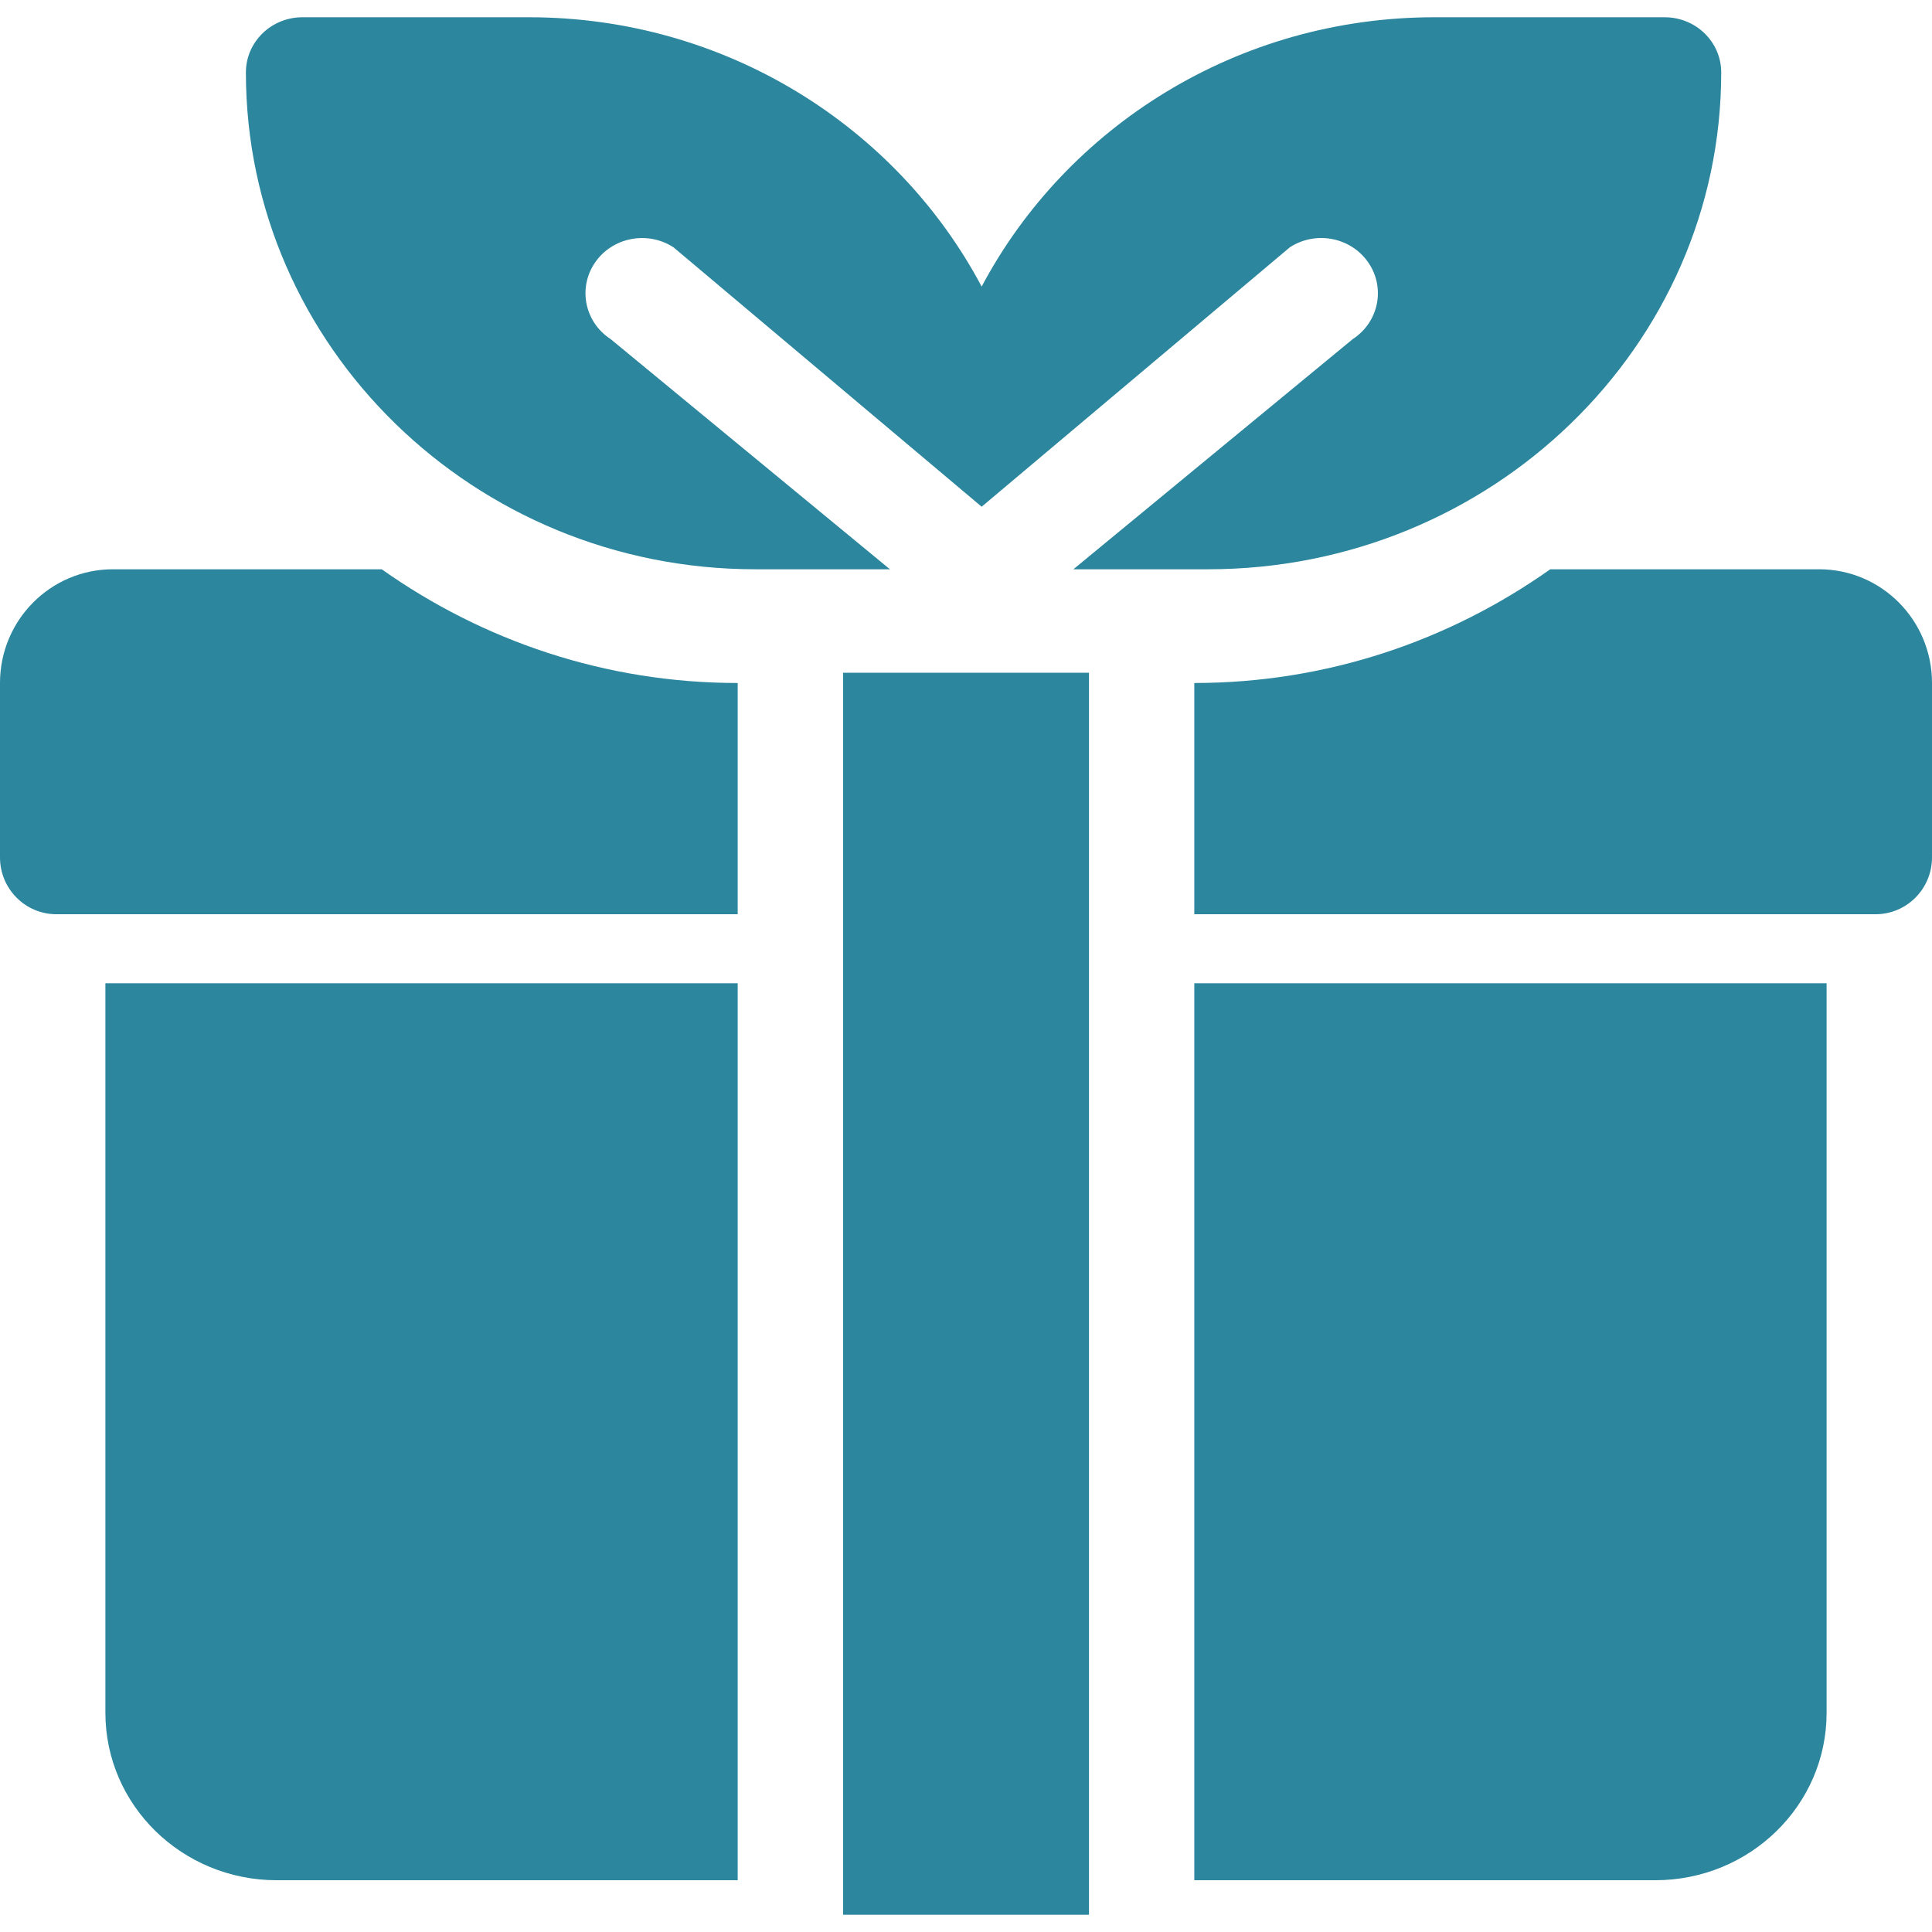 <svg width="29" height="29" viewBox="0 0 29 29" fill="none" xmlns="http://www.w3.org/2000/svg">
<path fill-rule="evenodd" clip-rule="evenodd" d="M21.532 0.259H24.987C25.456 0.259 25.836 0.63 25.836 1.087C25.836 5.199 22.381 8.545 18.134 8.545H16.112L20.304 5.091C20.695 4.837 20.8 4.323 20.54 3.942C20.279 3.561 19.752 3.458 19.361 3.712L14.735 7.606L10.109 3.712C9.719 3.459 9.191 3.561 8.931 3.942C8.671 4.323 8.776 4.837 9.167 5.091L13.358 8.545H11.337C7.121 8.545 3.691 5.199 3.691 1.087C3.691 0.63 4.071 0.259 4.54 0.259H7.939C10.894 0.259 13.463 1.903 14.735 4.302C16.008 1.903 18.576 0.259 21.532 0.259ZM1.695 8.545C0.759 8.545 0 9.309 0 10.252V12.87C0 13.341 0.379 13.723 0.847 13.723H11.073V10.252C9.085 10.252 7.245 9.617 5.73 8.545H1.695ZM23.27 8.545H27.305C28.241 8.545 29 9.309 29 10.252V12.87C29 13.341 28.621 13.723 28.153 13.723H17.927V10.252C19.915 10.252 21.755 9.617 23.27 8.545ZM12.655 28.741V10.098H16.346V28.741H12.655ZM4.155 28.223C2.734 28.223 1.582 27.098 1.582 25.709V14.759H11.073V28.223H4.155ZM17.927 28.223H24.845C26.266 28.223 27.418 27.098 27.418 25.709V14.759H17.927V28.223Z" fill="#2B869E"/>
</svg>
